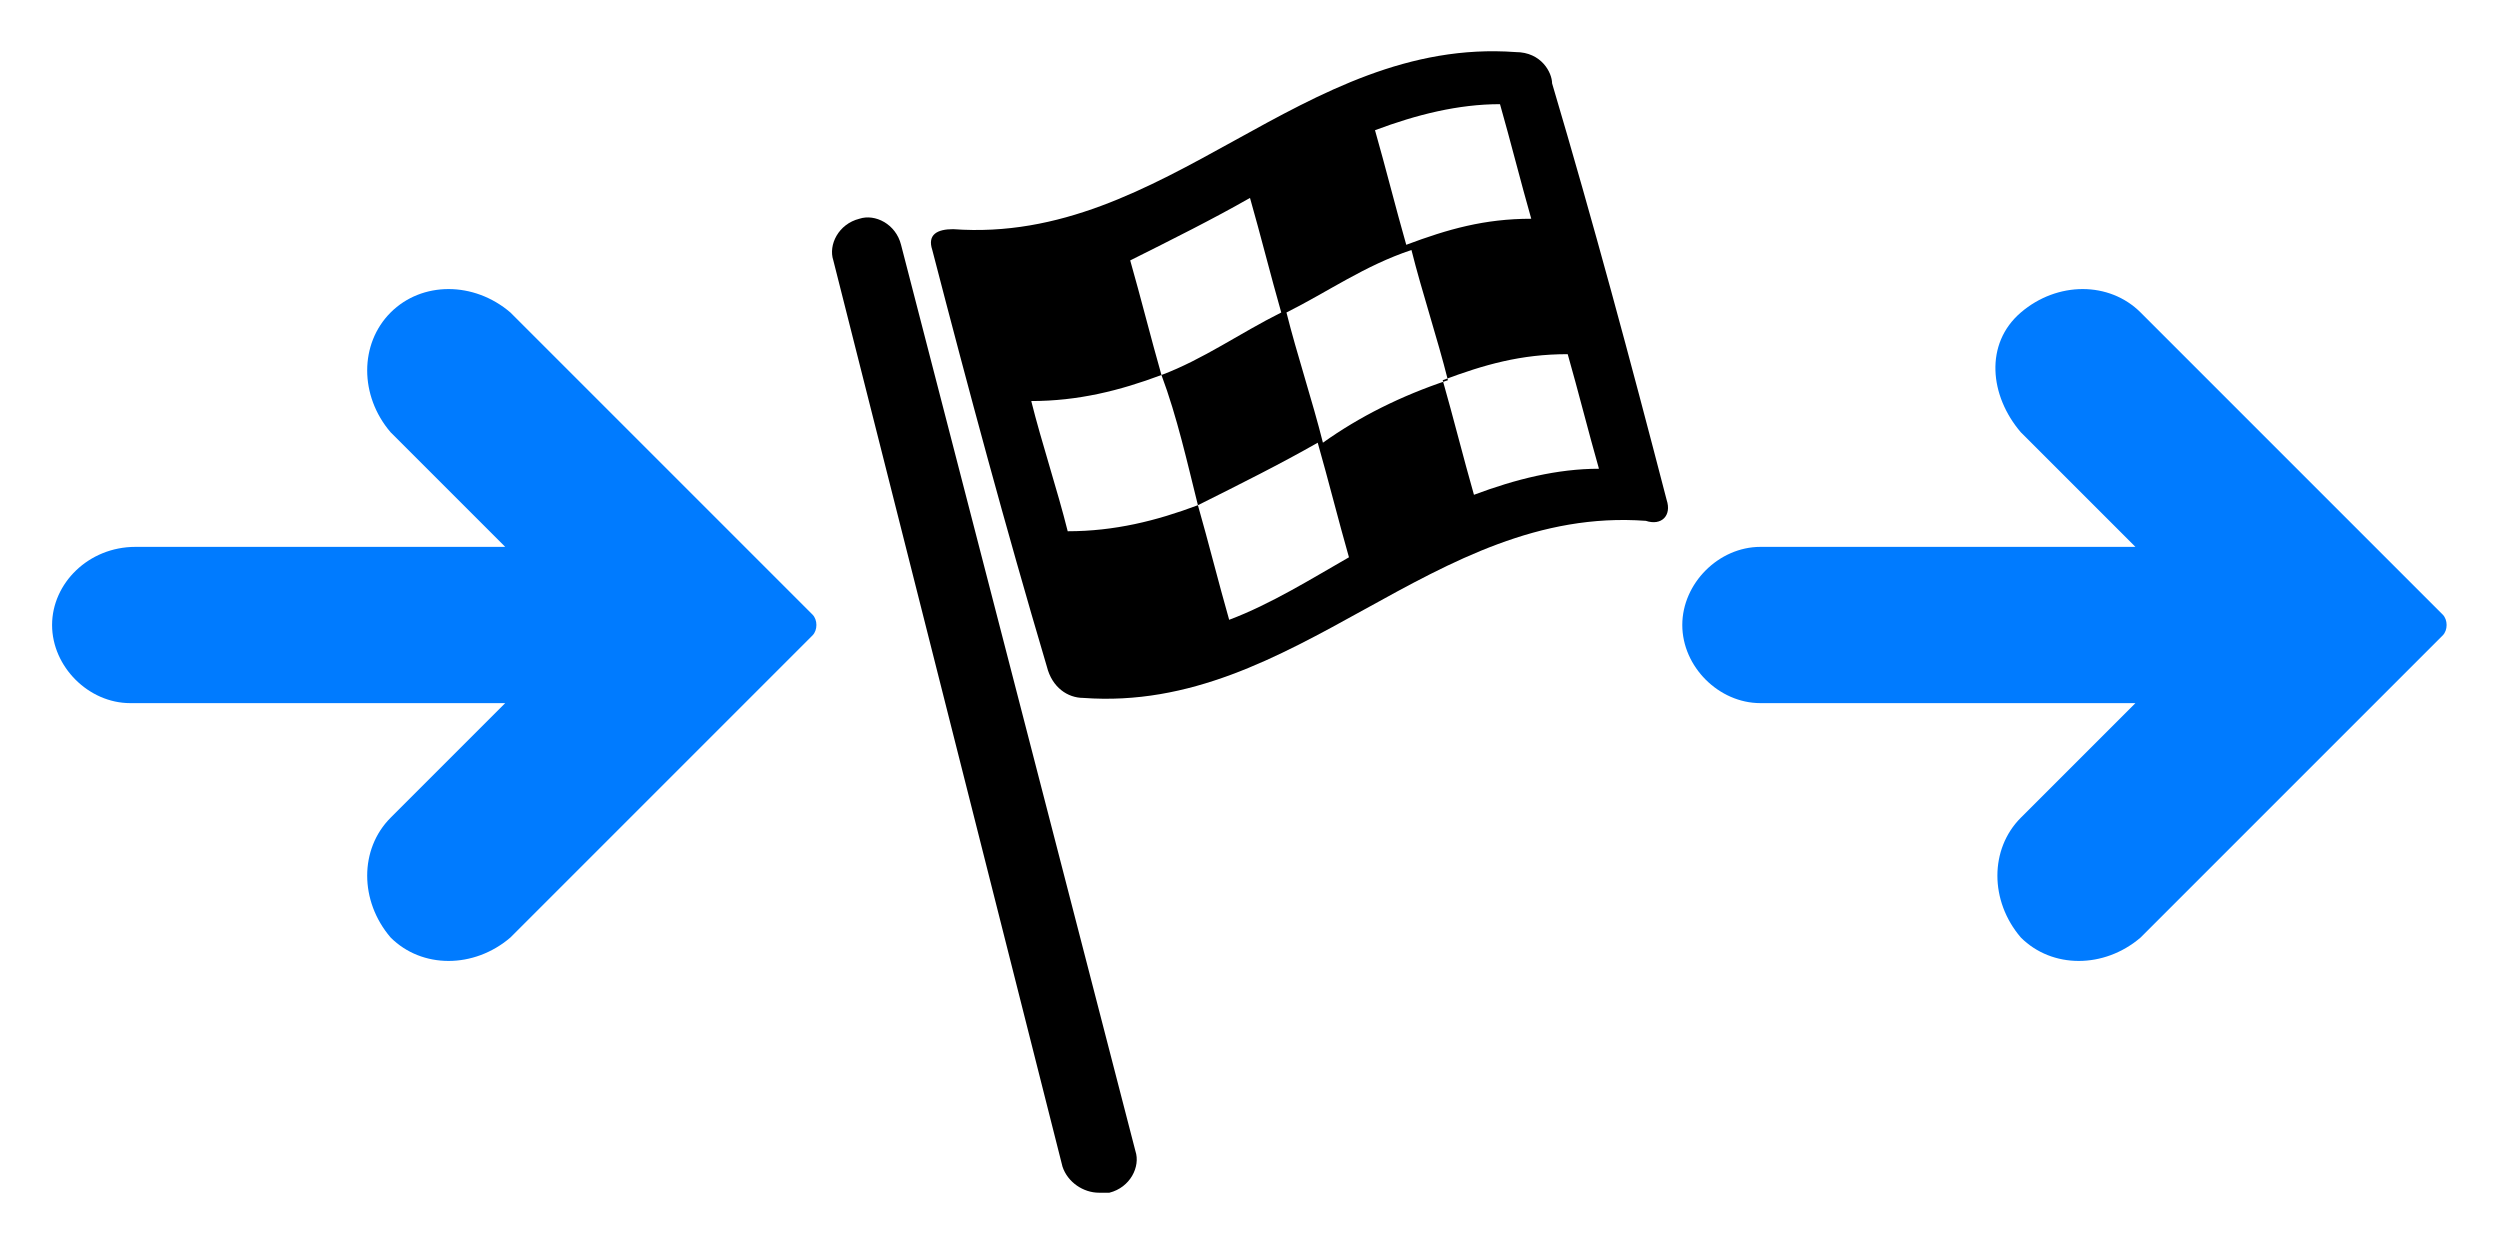 <?xml version="1.0" encoding="utf-8"?>
<!-- Generator: Adobe Illustrator 21.0.2, SVG Export Plug-In . SVG Version: 6.00 Build 0)  -->
<svg version="1.1" id="Layer_1" xmlns="http://www.w3.org/2000/svg" xmlns:xlink="http://www.w3.org/1999/xlink" x="0px" y="0px"
	 viewBox="0 0 48 24" style="enable-background:new 0 0 48 24;" xml:space="preserve">
<style type="text/css">
	.st0{fill:#007BFF;}
</style>
<g>
	<path class="st0" d="M9.8,6C9.1,5.4,8.1,5.4,7.5,6s-0.6,1.6,0,2.3l2.2,2.2H2.6C1.7,10.5,1,11.2,1,12c0,0.8,0.7,1.5,1.5,1.5h7.2
		l-2.2,2.2c-0.6,0.6-0.6,1.6,0,2.3c0.6,0.6,1.6,0.6,2.3,0l5.8-5.8c0.1-0.1,0.1-0.3,0-0.4L9.8,6z"/>
	<g>
		<g>
			<path d="M17.3,4.7c-0.1-0.4-0.5-0.6-0.8-0.5C16.1,4.3,15.9,4.7,16,5l4.4,17.4c0.1,0.3,0.4,0.5,0.7,0.5c0.1,0,0.1,0,0.2,0
				c0.4-0.1,0.6-0.5,0.5-0.8L17.3,4.7z"/>
			<path d="M32,9.6c-0.7-2.7-1.4-5.3-2.2-8C29.8,1.4,29.6,1,29.1,1c-4.1-0.3-6.7,3.7-10.8,3.4c-0.3,0-0.5,0.1-0.4,0.4
				c0.7,2.7,1.4,5.3,2.2,8c0.1,0.4,0.4,0.6,0.7,0.6c4.1,0.3,6.7-3.7,10.8-3.4C31.9,10.1,32.1,9.9,32,9.6z M28.8,2
				c0.2,0.7,0.4,1.5,0.6,2.2c-0.9,0-1.6,0.2-2.4,0.5c-0.2-0.7-0.4-1.5-0.6-2.2C27.2,2.2,28,2,28.8,2z M20.5,10.2
				c-0.2-0.8-0.5-1.7-0.7-2.5c0.9,0,1.7-0.2,2.5-0.5c-0.2-0.7-0.4-1.5-0.6-2.2c0.8-0.4,1.6-0.8,2.3-1.2c0.2,0.7,0.4,1.5,0.6,2.2
				c-0.8,0.4-1.5,0.9-2.3,1.2C22.6,8,22.8,8.9,23,9.7C22.2,10,21.4,10.2,20.5,10.2z M23.6,11.9c-0.2-0.7-0.4-1.5-0.6-2.2
				c0.8-0.4,1.6-0.8,2.3-1.2c0.2,0.7,0.4,1.5,0.6,2.2C25.2,11.1,24.4,11.6,23.6,11.9z M25.4,8.5c-0.2-0.8-0.5-1.7-0.7-2.5
				c0.8-0.4,1.5-0.9,2.4-1.2c0.2,0.8,0.5,1.7,0.7,2.5C26.9,7.6,26.1,8,25.4,8.5z M28.3,9.5c-0.2-0.7-0.4-1.5-0.6-2.2
				c0.8-0.3,1.5-0.5,2.4-0.5c0.2,0.7,0.4,1.5,0.6,2.2C29.9,9,29.1,9.2,28.3,9.5z"/>
		</g>
	</g>
	<path class="st0" d="M41.1,6c-0.6-0.6-1.6-0.6-2.3,0s-0.6,1.6,0,2.3l2.2,2.2h-7.2c-0.8,0-1.5,0.7-1.5,1.5c0,0.8,0.7,1.5,1.5,1.5
		h7.2l-2.2,2.2c-0.6,0.6-0.6,1.6,0,2.3c0.6,0.6,1.6,0.6,2.3,0l5.8-5.8c0.1-0.1,0.1-0.3,0-0.4L41.1,6z"/>
</g>
</svg>

